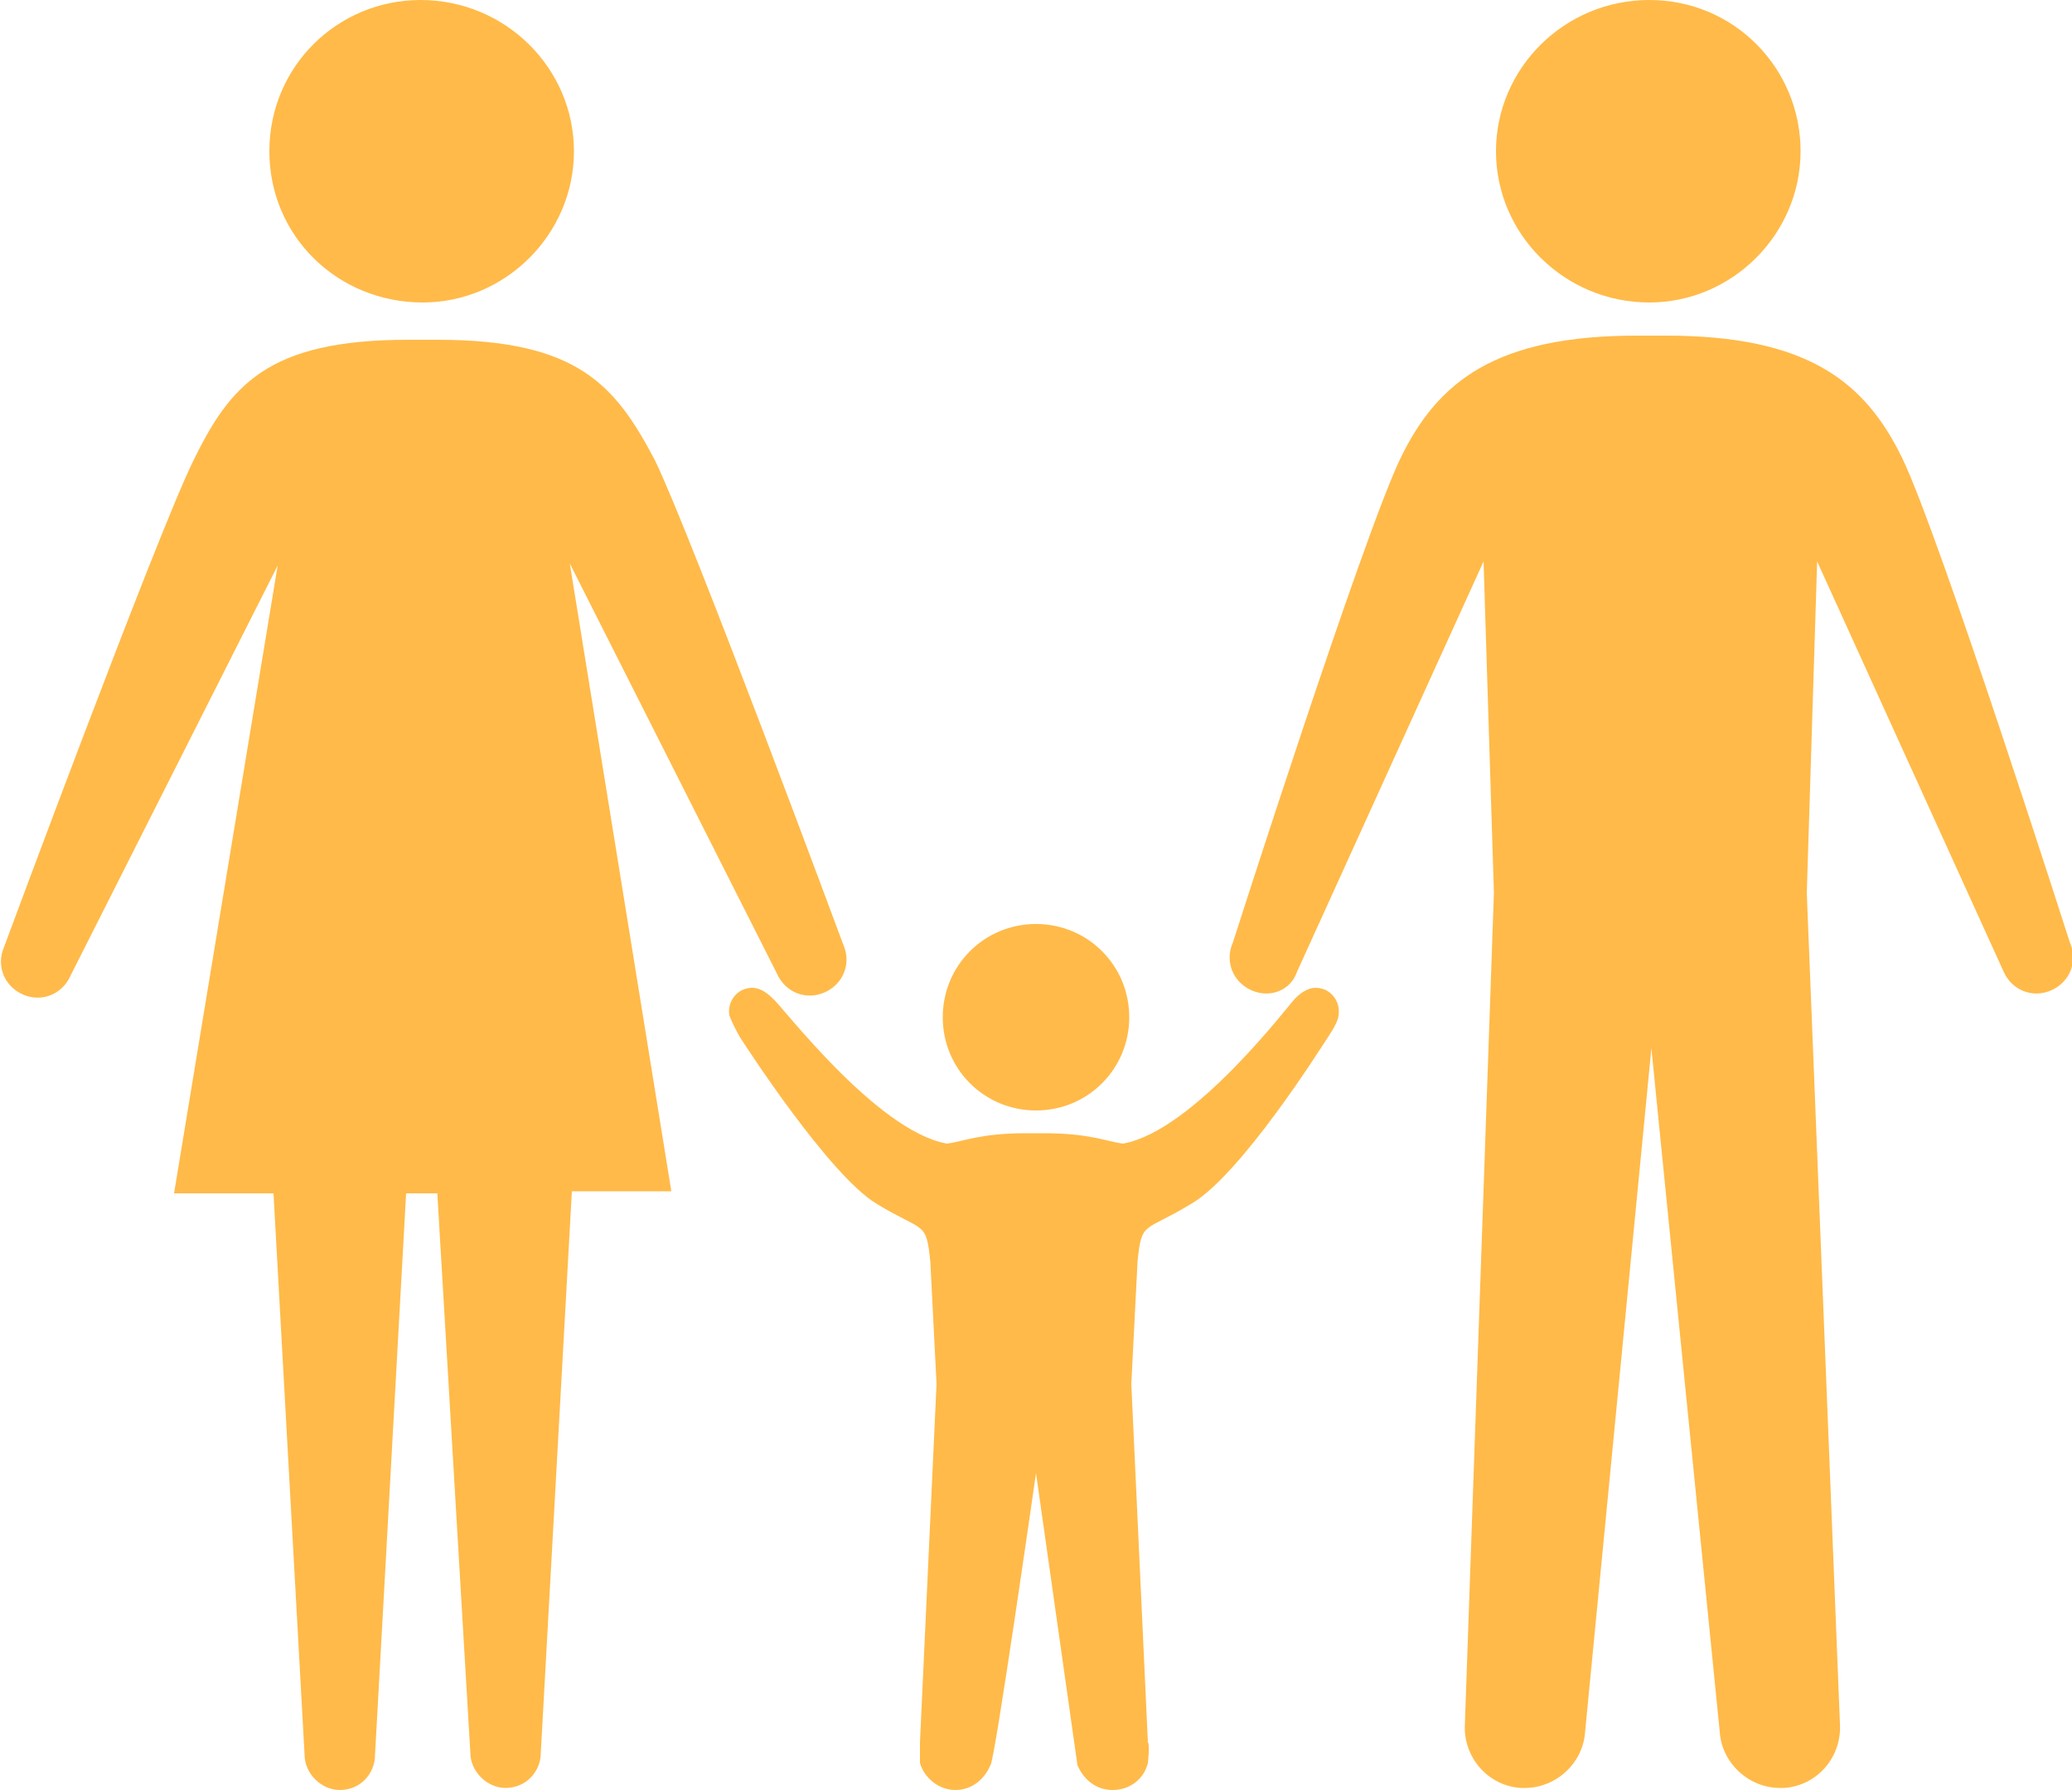 <?xml version="1.0" encoding="utf-8"?>
<!-- Generator: Adobe Illustrator 19.1.0, SVG Export Plug-In . SVG Version: 6.00 Build 0)  -->
<svg version="1.1" id="Layer_1" xmlns="http://www.w3.org/2000/svg" xmlns:xlink="http://www.w3.org/1999/xlink" x="0px" y="0px"
	 viewBox="-20 27.4 100 86.4" style="enable-background:new -20 27.4 100 86.4;" xml:space="preserve">
<style type="text/css">
	.st0{fill:#FFBA49;}
</style>
<path class="st0" d="M7.7,34.7c0,4-3.3,7.3-7.3,7.3C-3.7,42-7,38.8-7,34.7c0-4.1,3.3-7.3,7.3-7.3C4.4,27.4,7.7,30.7,7.7,34.7z"/>
<path class="st0" d="M1.1,84.9L2.7,112c0,0.9,0.8,1.7,1.7,1.7c1,0,1.7-0.8,1.7-1.7l1.5-27.1h4.8L7.5,54.6l10,19.8
	c0.4,0.9,1.4,1.3,2.3,0.9c0.9-0.4,1.3-1.4,0.9-2.3c0,0-7.3-19.7-9.1-23.4C9.7,46,7.9,43.8,1.1,43.8h-1.4c-6.8,0-8.6,2.2-10.4,5.9
	c-1.8,3.7-9.1,23.4-9.1,23.4c-0.4,0.9,0,1.9,0.9,2.3c0.9,0.4,1.9,0,2.3-0.9l10-19.8l-5,30.3h4.8l1.5,27.1c0,0.9,0.8,1.7,1.7,1.7
	c1,0,1.7-0.8,1.7-1.7l1.5-27.1H1.1z"/>
<path class="st0" d="M59.6,27.4c-4.1,0-7.4,3.3-7.4,7.3s3.3,7.3,7.4,7.3c4,0,7.3-3.3,7.3-7.3S63.7,27.4,59.6,27.4z"/>
<path class="st0" d="M67.2,70.5l0.5-16l9,19.8c0.4,0.9,1.4,1.3,2.3,0.9c0.9-0.4,1.3-1.4,0.9-2.3c0,0-6.3-19.7-8.1-23.4
	c-1.8-3.7-4.6-5.9-11.4-5.9h-1.4c-6.8,0-9.6,2.2-11.4,5.9c-1.8,3.7-8.1,23.4-8.1,23.4c-0.4,0.9,0,1.9,0.9,2.3c0.9,0.4,1.9,0,2.2-0.9
	l9-19.8l0.5,16l-1.4,40.1c-0.1,1.6,1.1,3,2.7,3.1c0.1,0,0.2,0,0.2,0c1.5,0,2.8-1.2,2.9-2.7l3.2-33l3.3,33c0.1,1.5,1.4,2.7,2.9,2.7
	c0.1,0,0.1,0,0.2,0c1.6-0.1,2.8-1.5,2.7-3.1L67.2,70.5L67.2,70.5z"/>
<path class="st0" d="M30,72c-2.5,0-4.5,2-4.5,4.5c0,2.5,2,4.5,4.5,4.5c2.5,0,4.5-2,4.5-4.5C34.5,74,32.5,72,30,72z"/>
<path class="st0" d="M30,98.5c0,0,2,14.1,2,14.1c0.3,0.7,0.9,1.2,1.7,1.2c0.8,0,1.5-0.5,1.7-1.3c0,0,0.1-0.9,0-1l-0.8-17.3l0.3-5.9
	c0.2-2,0.3-1.4,2.6-2.8c2.4-1.4,6.3-7.6,6.5-7.9c0.2-0.3,0.6-0.9,0.6-1.2c0.1-0.6-0.3-1.2-0.9-1.3c-0.5-0.1-0.9,0.2-1.2,0.5
	c-0.3,0.3-4.9,6.4-8.3,7c-0.8-0.1-1.6-0.5-3.8-0.5h-0.9c-2.2,0-3,0.4-3.8,0.5c-3.4-0.6-8-6.7-8.4-7c-0.3-0.3-0.7-0.6-1.2-0.5
	c-0.6,0.1-1,0.7-0.9,1.3c0.1,0.3,0.4,0.9,0.6,1.2c0.2,0.3,4.2,6.5,6.5,7.9c2.3,1.4,2.4,0.8,2.6,2.8l0.3,5.9l-0.8,17.3c0,0.1,0,1,0,1
	c0.2,0.7,0.9,1.3,1.7,1.3c0.8,0,1.4-0.5,1.7-1.2C28,112.5,30,98.5,30,98.5"/>
</svg>
